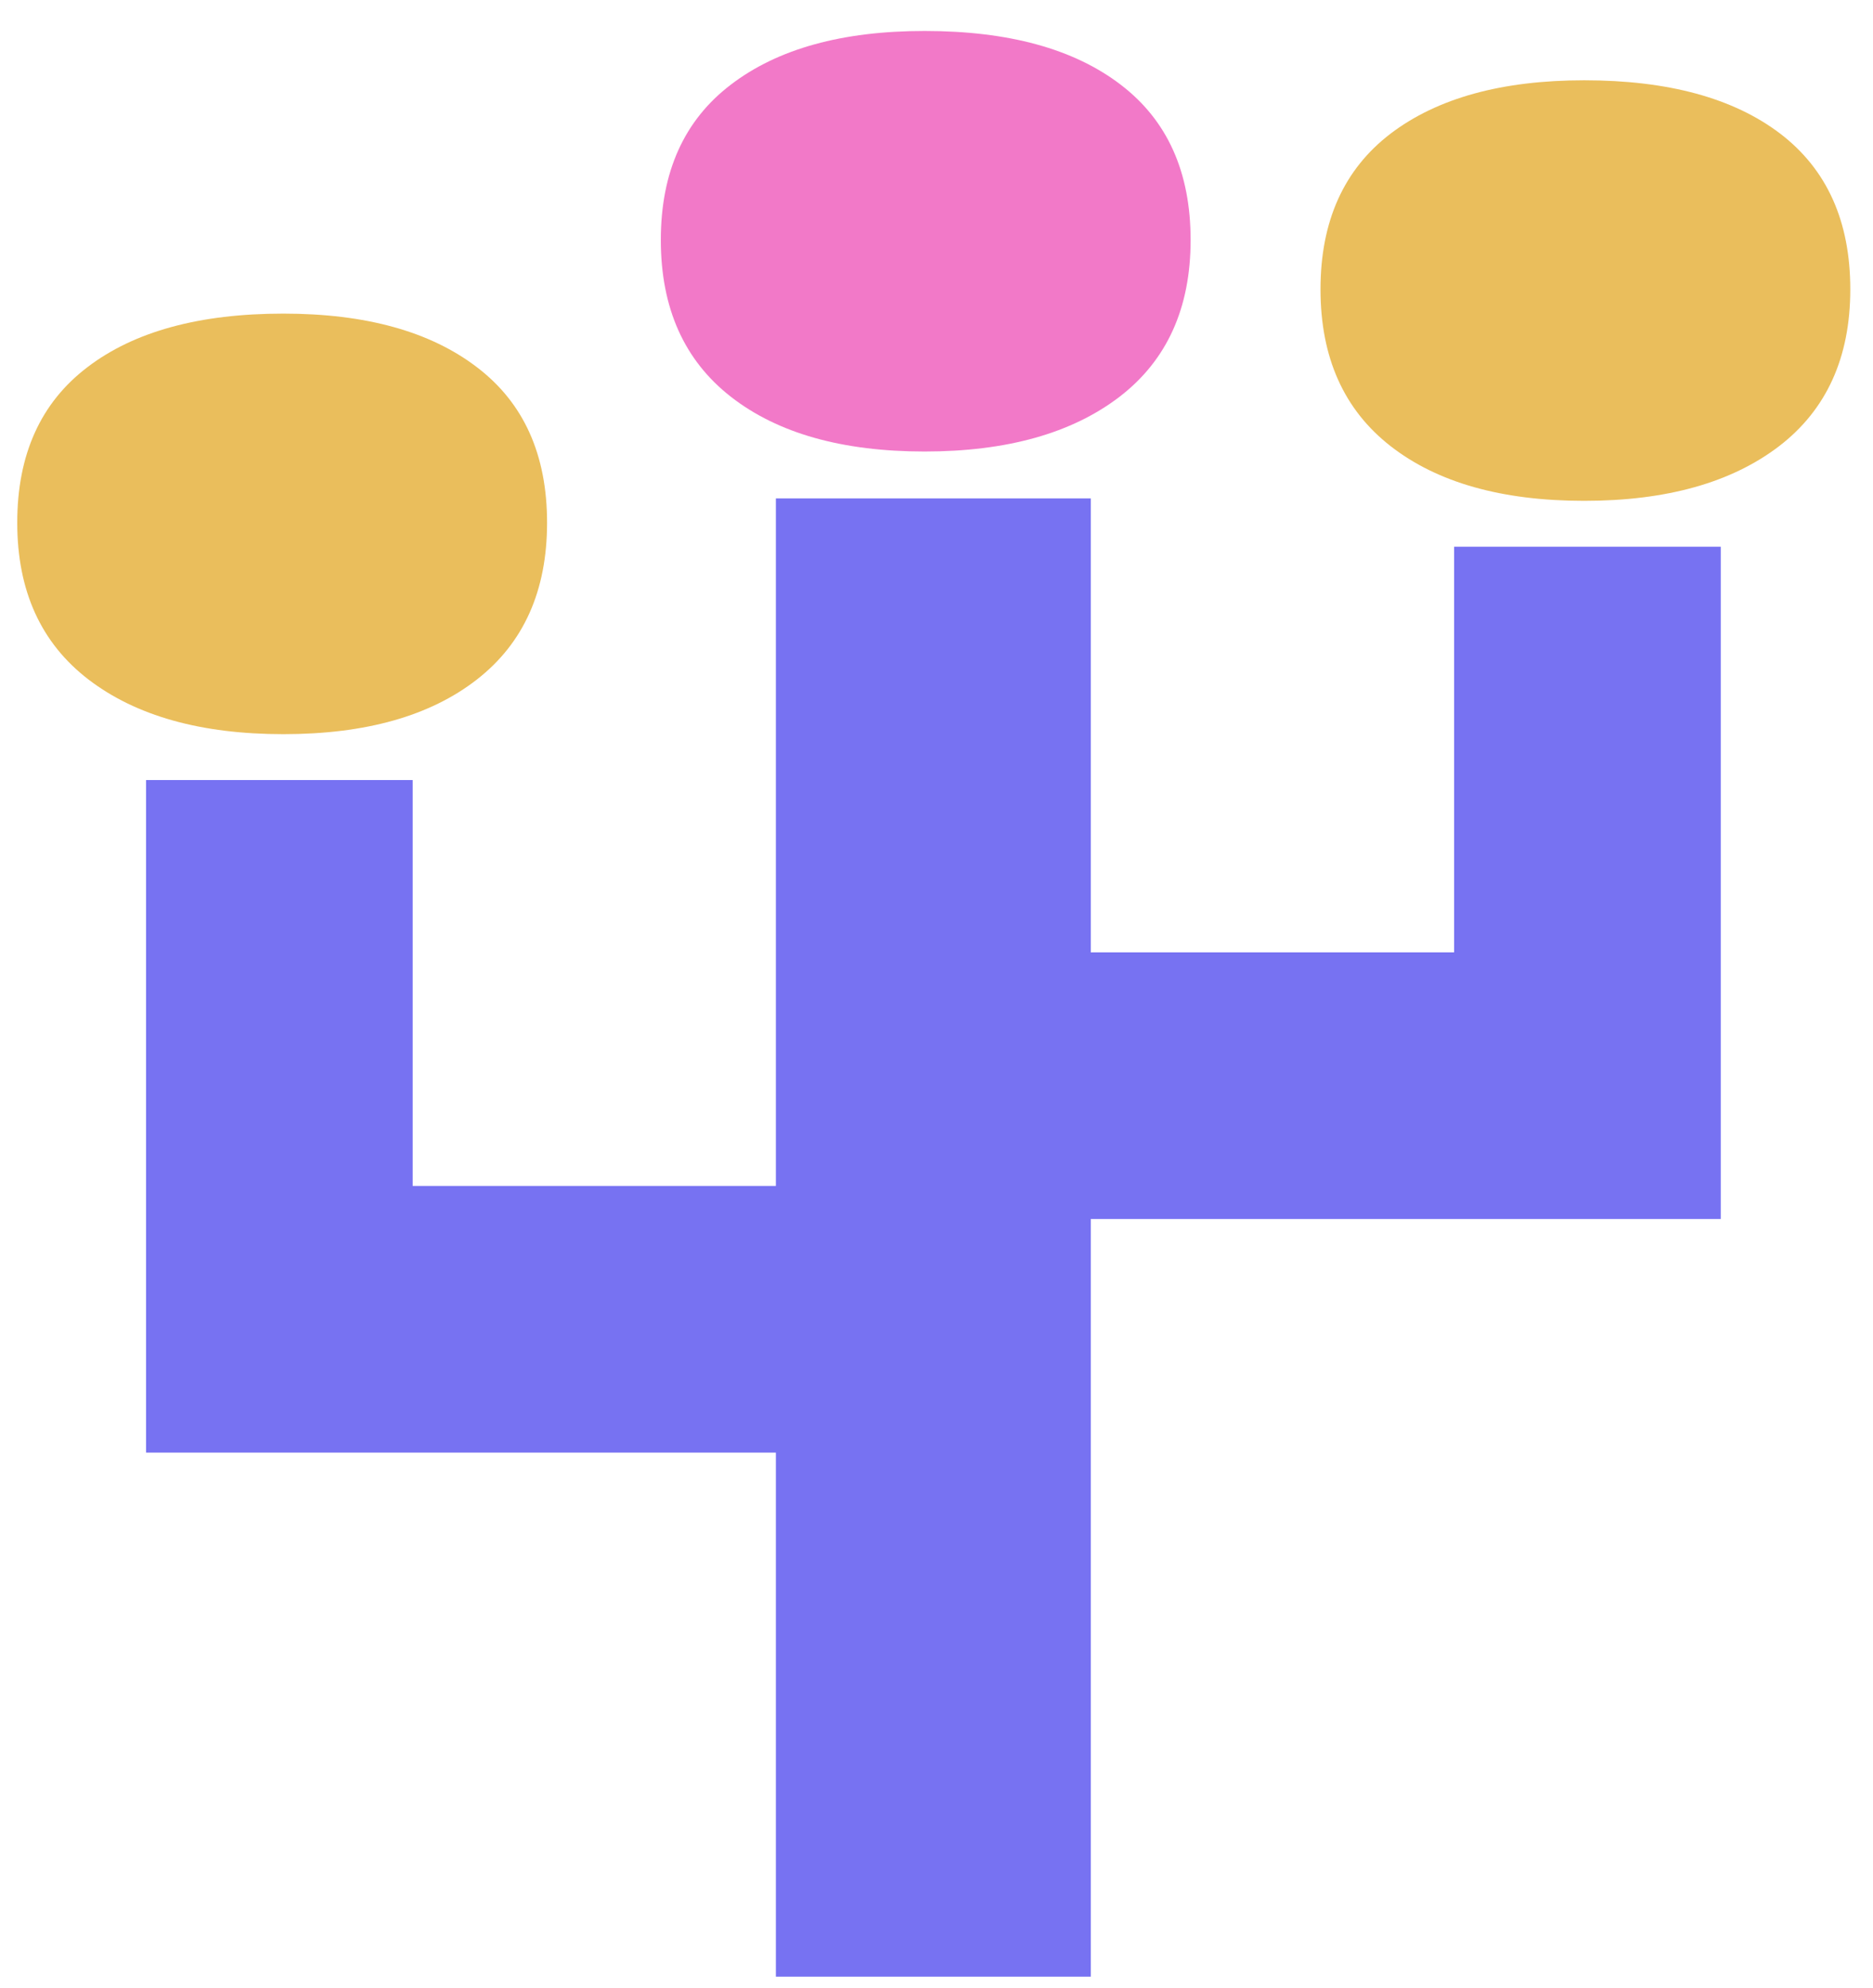 <svg width="49" height="52" viewBox="0 0 49 52" fill="none" xmlns="http://www.w3.org/2000/svg">
<g id="&#60;Group&#62;">
<g id="&#60;Group&#62;_2">
<path id="&#60;Path&#62;" d="M20.298 51.702H28.536V13.037H20.298V51.702Z" fill="#7772F2"/>
</g>
<g id="&#60;Group&#62;_3">
<path id="&#60;Path&#62;_2" d="M24.187 11.81C26.34 11.81 28.04 11.333 29.286 10.38C30.528 9.427 31.148 8.059 31.148 6.278C31.148 4.497 30.537 3.142 29.314 2.212C28.091 1.277 26.382 0.81 24.187 0.81C22.034 0.81 20.346 1.277 19.123 2.212C17.9 3.142 17.288 4.497 17.288 6.278C17.288 8.059 17.9 9.427 19.123 10.38C20.346 11.333 22.034 11.81 24.187 11.81Z" fill="#F279C8"/>
</g>
<g id="&#60;Group&#62;_4">
<path id="&#60;Path&#62;_3" d="M41.445 13.1C43.598 13.1 45.297 12.623 46.544 11.67C47.785 10.717 48.406 9.349 48.406 7.568C48.406 5.787 47.795 4.429 46.572 3.495C45.349 2.565 43.64 2.1 41.445 2.1C39.292 2.1 37.604 2.565 36.38 3.495C35.157 4.429 34.546 5.787 34.546 7.568C34.546 9.349 35.157 10.717 36.38 11.67C37.604 12.623 39.292 13.1 41.445 13.1Z" fill="#EABE5C"/>
</g>
<g id="&#60;Group&#62;_5">
<g id="&#60;Group&#62;_6">
<path id="&#60;Path&#62;_4" d="M24.404 31.885H45.017V14.3H38.041V24.91H24.404V31.885Z" fill="#7772F2"/>
</g>
<g id="&#60;Group&#62;_7">
<path id="&#60;Path&#62;_5" d="M3.821 37.995H24.434V31.02H10.796V20.403H3.821V37.995Z" fill="#7772F2"/>
</g>
</g>
<g id="&#60;Group&#62;_8">
<path id="&#60;Path&#62;_6" d="M7.413 19.203C5.26 19.203 3.56 18.727 2.314 17.773C1.072 16.82 0.451 15.453 0.451 13.672C0.451 11.891 1.063 10.535 2.286 9.605C3.509 8.67 5.218 8.203 7.413 8.203C9.566 8.203 11.254 8.67 12.477 9.605C13.7 10.535 14.312 11.891 14.312 13.672C14.312 15.453 13.7 16.82 12.477 17.773C11.254 18.727 9.566 19.203 7.413 19.203Z" fill="#EABE5C"/>
</g>
</g>
</svg>
